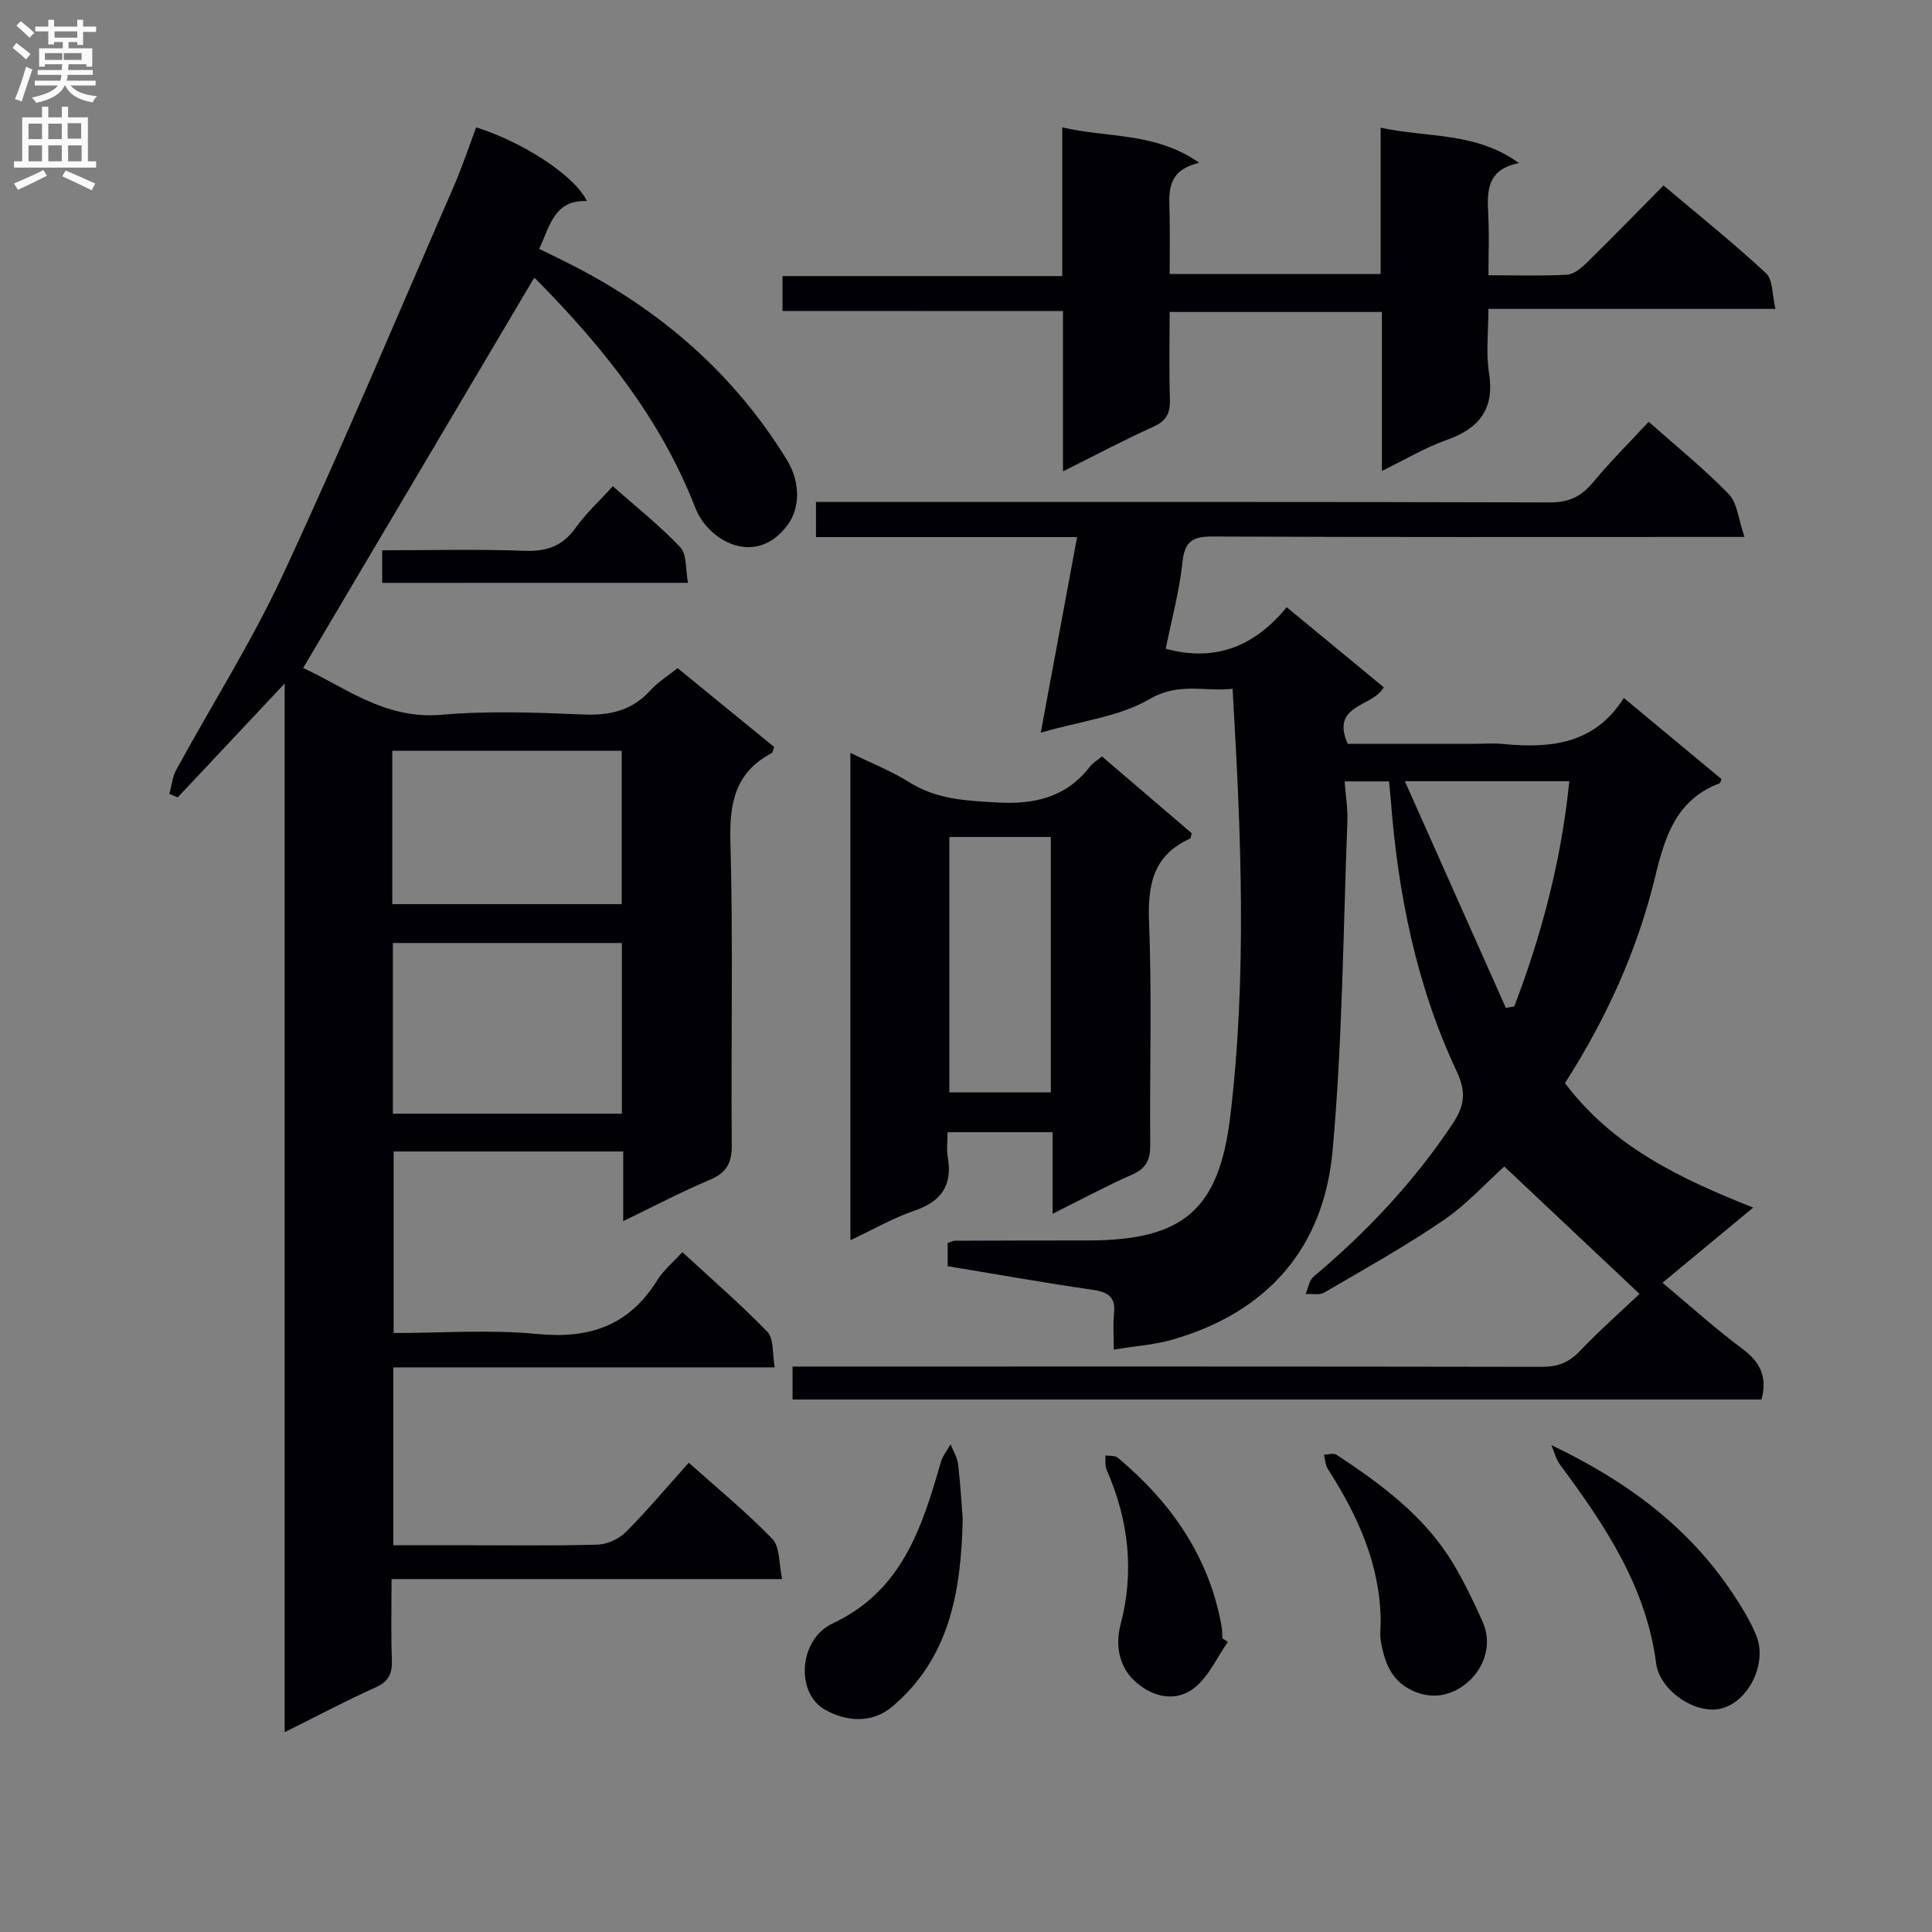 <svg enable-background="new 0 0 400 400" viewBox="0 0 400 400" xmlns="http://www.w3.org/2000/svg"><rect x="0" y="0" width="400" height="400" fill="#808080" stroke="none"/><g fill="#010105"><path d="m161.94 326.93c-27.38 0-53.81 0-80.87 0 0 5.87-.14 11.31.06 16.74.1 2.81-.63 4.47-3.39 5.7-6.14 2.75-12.08 5.92-18.8 9.26 0-72.44 0-144 0-217.12-8.03 8.54-15.08 16.06-22.14 23.57-.58-.24-1.15-.47-1.73-.71.46-1.68.62-3.52 1.43-5 7.33-13.43 15.58-26.43 22.02-40.27 12.32-26.49 23.64-53.44 35.31-80.23 1.78-4.09 3.19-8.34 4.76-12.5 9.81 3.08 20.45 10.06 22.92 15.26-6.67-.29-7.63 5-9.86 9.9 2.45 1.21 4.8 2.33 7.11 3.52 18.3 9.41 33.29 22.49 44.12 40.1 3.01 4.9 2.63 10.13.28 13.4-6.47 8.99-16.47 3.64-19.21-3.43-7.16-18.42-19.18-33.33-32.83-47.16-.33-.34-.8-.55-.56-.39-15.88 26.82-31.74 53.62-47.8 80.74 8.42 3.79 16.83 10.71 28.64 9.68 9.76-.86 19.66-.46 29.47-.06 5.52.23 10.05-.86 13.83-5.04 1.53-1.69 3.56-2.93 5.59-4.56 6.8 5.55 13.44 10.97 19.99 16.32-.27.7-.29 1.15-.5 1.26-7.44 3.93-8.79 10.15-8.56 18.19.58 20.98.11 41.99.28 62.98.03 3.69-1.06 5.72-4.51 7.17-5.91 2.5-11.61 5.5-17.96 8.57 0-5.19 0-9.64 0-14.42-15.93 0-31.51 0-47.53 0v37.59c9.93 0 19.94-.76 29.78.2 10.81 1.06 18.99-1.78 24.8-11.13 1.28-2.06 3.25-3.68 5.19-5.82 6.07 5.6 12.11 10.81 17.62 16.52 1.36 1.41.99 4.48 1.51 7.34-26.76 0-52.69 0-78.97 0v36.82h13.31c9.66 0 19.33.15 28.99-.12 2.01-.06 4.44-1.19 5.87-2.63 4.45-4.47 8.52-9.33 13-14.33 5.87 5.25 11.92 10.2 17.31 15.78 1.59 1.64 1.31 5.08 2.03 8.31zm-80.6-131.69v35.34h47.41c0-11.94 0-23.52 0-35.34-15.83 0-31.41 0-47.41 0zm-.12-8.05h47.5c0-10.83 0-21.24 0-31.74-15.97 0-31.66 0-47.5 0z"/><path d="m336.2 144.51c7.11 5.9 13.72 11.39 20.23 16.8-.25.56-.28.81-.39.85-9 3.41-11.32 10.95-13.39 19.5-3.69 15.22-10.2 29.44-18.64 42.58 9.88 13.15 23.81 19.77 38.97 25.78-6.59 5.46-12.53 10.38-18.78 15.56 5.69 4.75 10.87 9.46 16.46 13.61 3.65 2.71 5.33 5.71 4.04 10.56-66.66 0-133.5 0-200.61 0 0-2.17 0-4.23 0-6.82h6.08c49.66 0 99.31-.03 148.97.06 3.23.01 5.6-.81 7.88-3.19 4.12-4.33 8.62-8.3 12.43-11.91-9.65-9.09-18.74-17.66-28-26.38-3.74 3.36-7.78 7.84-12.62 11.15-7.93 5.41-16.36 10.1-24.66 14.95-1 .58-2.56.22-3.85.3.53-1.21.72-2.82 1.63-3.58 11.03-9.27 20.78-19.63 28.8-31.66 2.48-3.72 2.83-6.62.87-10.8-8.38-17.8-12.18-36.8-13.68-56.33-.09-1.14-.22-2.28-.36-3.76-2.88 0-5.62 0-9.19 0 .21 2.85.67 5.58.57 8.29-.88 22.76-1.01 45.59-3.07 68.24-1.83 20.11-13.55 33.47-33.28 39.08-3.61 1.03-7.44 1.28-12.01 2.03 0-2.91-.2-5.19.05-7.43.38-3.5-1.27-4.5-4.48-4.96-9.98-1.44-19.92-3.22-29.97-4.88 0-1.88 0-3.33 0-4.8.61-.19 1.07-.47 1.53-.47 9.16-.04 18.33-.06 27.49-.06 19.77-.01 27.19-6.29 29.51-25.81 3.47-29.2 2.23-58.45.46-88.41-5.7.67-11.07-1.44-17.21 2.15-6.23 3.65-14.1 4.5-22.5 6.94 2.58-13.88 5-26.9 7.52-40.49-18.21 0-35.98 0-54.06 0 0-2.56 0-4.62 0-7.27h5.97c48.66 0 97.32-.05 145.97.09 3.91.01 6.47-1.19 8.9-4.11 3.59-4.33 7.6-8.31 11.56-12.59 5.79 5.14 11.51 9.76 16.59 14.99 1.77 1.82 1.97 5.16 3.25 8.86-3.24 0-5.17 0-7.11 0-34.33 0-68.65.07-102.98-.09-4.15-.02-5.82.96-6.28 5.34-.64 6.07-2.28 12.04-3.46 17.89 10.27 2.82 18.4-.5 25.05-8.59 6.94 5.73 13.46 11.11 20.1 16.58-2.25 4.12-11.11 3.5-7.47 11.7h26.11c2 0 4.02-.17 6 .03 9.84.96 19 .07 25.06-9.52zm-24.43 64.16c.58-.1 1.16-.2 1.74-.3 5.73-14.97 9.76-30.36 11.4-46.63-11.23 0-21.95 0-34.05 0 7.21 16.17 14.06 31.55 20.91 46.93z"/><path d="m162.01 64.38c0-2.83 0-4.78 0-7.22h57.92c0-10.35 0-20.25 0-30.79 9.53 2.24 19.16.92 28.36 7.33-7.07 1.68-6.2 6.43-6.13 10.88.06 3.96.01 7.91.01 12.14h43.68c0-9.82 0-19.57 0-30.29 9.76 2.15 19.61.8 28.64 7.34-6.73 1.3-6.62 5.88-6.36 10.71.21 3.95.04 7.93.04 12.51 5.69 0 10.97.17 16.22-.11 1.41-.08 2.95-1.33 4.06-2.42 5.33-5.22 10.53-10.57 15.97-16.06 7.39 6.24 14.53 11.96 21.22 18.17 1.44 1.34 1.24 4.44 1.95 7.38-20.01 0-39.25 0-59.43 0 0 4.7-.54 9.03.12 13.17 1.19 7.51-1.93 11.55-8.77 13.97-4.44 1.57-8.56 4.05-13.4 6.41 0-11.33 0-21.92 0-32.91-14.59 0-28.82 0-43.95 0 0 5.93-.14 12.02.06 18.09.09 2.84-.73 4.46-3.44 5.68-6.12 2.76-12.06 5.92-18.7 9.23 0-11.45 0-22.04 0-33.19-19.4-.02-38.46-.02-58.07-.02z"/><path d="m217.92 251.3c0-5.96 0-11.22 0-16.89-7.24 0-14.13 0-21.74 0 0 1.67-.25 3.47.05 5.19 1.01 5.86-1.38 9.18-6.96 11.08-4.35 1.48-8.4 3.83-13.2 6.09 0-33.86 0-67.11 0-100.89 4.31 2.11 8.49 3.75 12.23 6.1 5.64 3.54 11.69 3.79 18.09 4.16 7.87.46 14.35-1.07 19.31-7.46.58-.75 1.46-1.25 2.45-2.07 6.32 5.41 12.48 10.68 18.57 15.89-.15.54-.14 1.04-.32 1.12-7.7 3.46-8.81 9.61-8.5 17.42.61 15.3.1 30.64.25 45.96.03 3.06-.8 4.86-3.7 6.16-5.42 2.4-10.65 5.21-16.53 8.14zm-.36-78.01c-7.14 0-14.02 0-21.01 0v52.87h21.01c0-17.83 0-35.23 0-52.87z"/><path d="m321.2 299.2c15.52 7.39 28.38 16.91 37.54 30.7 1.83 2.75 3.6 5.62 4.86 8.66 2.43 5.86-1.68 13.96-7.44 15.22-5.23 1.15-12.54-3.79-13.27-9.38-2.08-15.97-10.67-28.7-19.91-41.17-.85-1.15-1.2-2.68-1.78-4.03z"/><path d="m199.32 314.4c-.32 15.53-2.87 28.97-14.55 38.91-4.17 3.55-9.58 3.19-14.01.64-6.11-3.51-5.36-14.56 1.6-17.82 14.44-6.76 18.52-19.88 22.43-33.4.38-1.32 1.33-2.48 2.02-3.71.54 1.39 1.39 2.73 1.56 4.16.48 4.12.71 8.26.95 11.22z"/><path d="m285.86 335.53c-.14-11.68-4.78-21.79-10.94-31.39-.53-.82-.55-1.96-.81-2.95.87-.03 1.97-.41 2.57-.02 9.33 6.14 18.29 12.75 24.18 22.54 2.3 3.82 4.23 7.89 6.07 11.97 1.99 4.43.57 8.98-2.35 11.94-3.06 3.09-7.5 4.64-12.29 2.34-4.28-2.05-5.59-5.81-6.37-9.93-.29-1.47-.06-3.01-.06-4.5z"/><path d="m254.21 339.95c-2.25 3.21-3.94 7.13-6.89 9.47-4.21 3.36-9.34 1.64-12.67-1.65-2.8-2.76-3.83-6.96-2.65-11.42 2.9-10.98 1.67-21.68-2.89-32.06-.38-.86-.18-1.96-.25-2.95.86.13 1.98-.03 2.55.45 11.03 9.24 18.92 20.45 21.5 34.9.15.81.11 1.66.16 2.49.39.26.77.52 1.14.77z"/><path d="m79.13 120.68c0-2.27 0-4.22 0-6.75 9.95 0 19.74-.25 29.5.11 4.61.17 7.88-1 10.58-4.8 2.1-2.96 4.85-5.46 7.67-8.57 4.72 4.19 9.68 8.1 13.97 12.64 1.39 1.48 1.06 4.58 1.59 7.36-21.36.01-42.1.01-63.31.01z"/></g><path d="m2.6 9.9.8-1c.9.7 1.9 1.4 2.9 2.3l-.9 1.1c-1.1-1-2-1.8-2.8-2.4zm.5 10.6c.9-2.1 1.6-4.3 2.3-6.7.4.2.8.4 1.3.6-.7 2.1-1.5 4.3-2.2 6.6zm.3-15.2.9-.9c1 .8 2 1.6 2.8 2.4l-1 1c-.9-.9-1.8-1.7-2.7-2.5zm12.6-1.2h1.2v1.4h2.7v1.1h-2.7v2.7h-1.2v-.6h-1.8v1.3h4.9v3.8h-1.2v-.5h-3.7c0 .4-.1.9-.1 1.2h5.1v1h-5.2c0 .5-.1.9-.2 1.2h6v1h-5.2c1.1 1.3 2.9 2 5.5 2.2-.4.4-.7.8-.9 1.3-2.9-.5-4.8-1.6-5.7-3.5h-.1c-.8 1.7-2.7 2.9-5.9 3.6-.2-.4-.6-.8-.9-1.1 2.8-.6 4.6-1.4 5.4-2.5h-4.8v-1h5.3c.1-.3.2-.7.2-1.2h-4.9v-1h5c0-.4 0-.8.1-1.2h-3.6v.5h-1.2v-3.8h4.9v-1.3h-1.8v.5h-1.2v-2.7h-2.7v-1h2.7v-1.4h1.2v1.4h4.8zm-6.7 8.3h3.6c0-.4 0-.9 0-1.4h-3.6zm1.9-4.6h4.8v-1.3h-4.7v1.3zm6.7 3.2h-4.7v1.4h3.7v-1.4z" fill="#fbfafa"/><path d="m8.7 22.1h1.3v2.2h2.8v-2.2h1.3v2.2h4.1v9.1h1.7v1.3h-17v-1.3h1.7v-9.1h4.1zm.3 13.1.7 1.2c-1.8.9-3.8 1.9-6 2.9-.2-.4-.5-.8-.8-1.3 2.3-1 4.4-1.9 6.1-2.8zm-3.1-6.4h2.8v-3.2h-2.8zm0 4.6h2.8v-3.3h-2.8zm4.1-4.6h2.8v-3.2h-2.8zm0 4.6h2.8v-3.3h-2.8zm3.6 1.9c2.1.9 4.1 1.8 6.1 2.7l-.7 1.4c-2.2-1.1-4.2-2-6.1-2.9zm3.2-9.8h-2.8v3.2h2.8v-3.1zm-2.7 7.9h2.8v-3.3h-2.8z" fill="#fbfafa"/></svg>